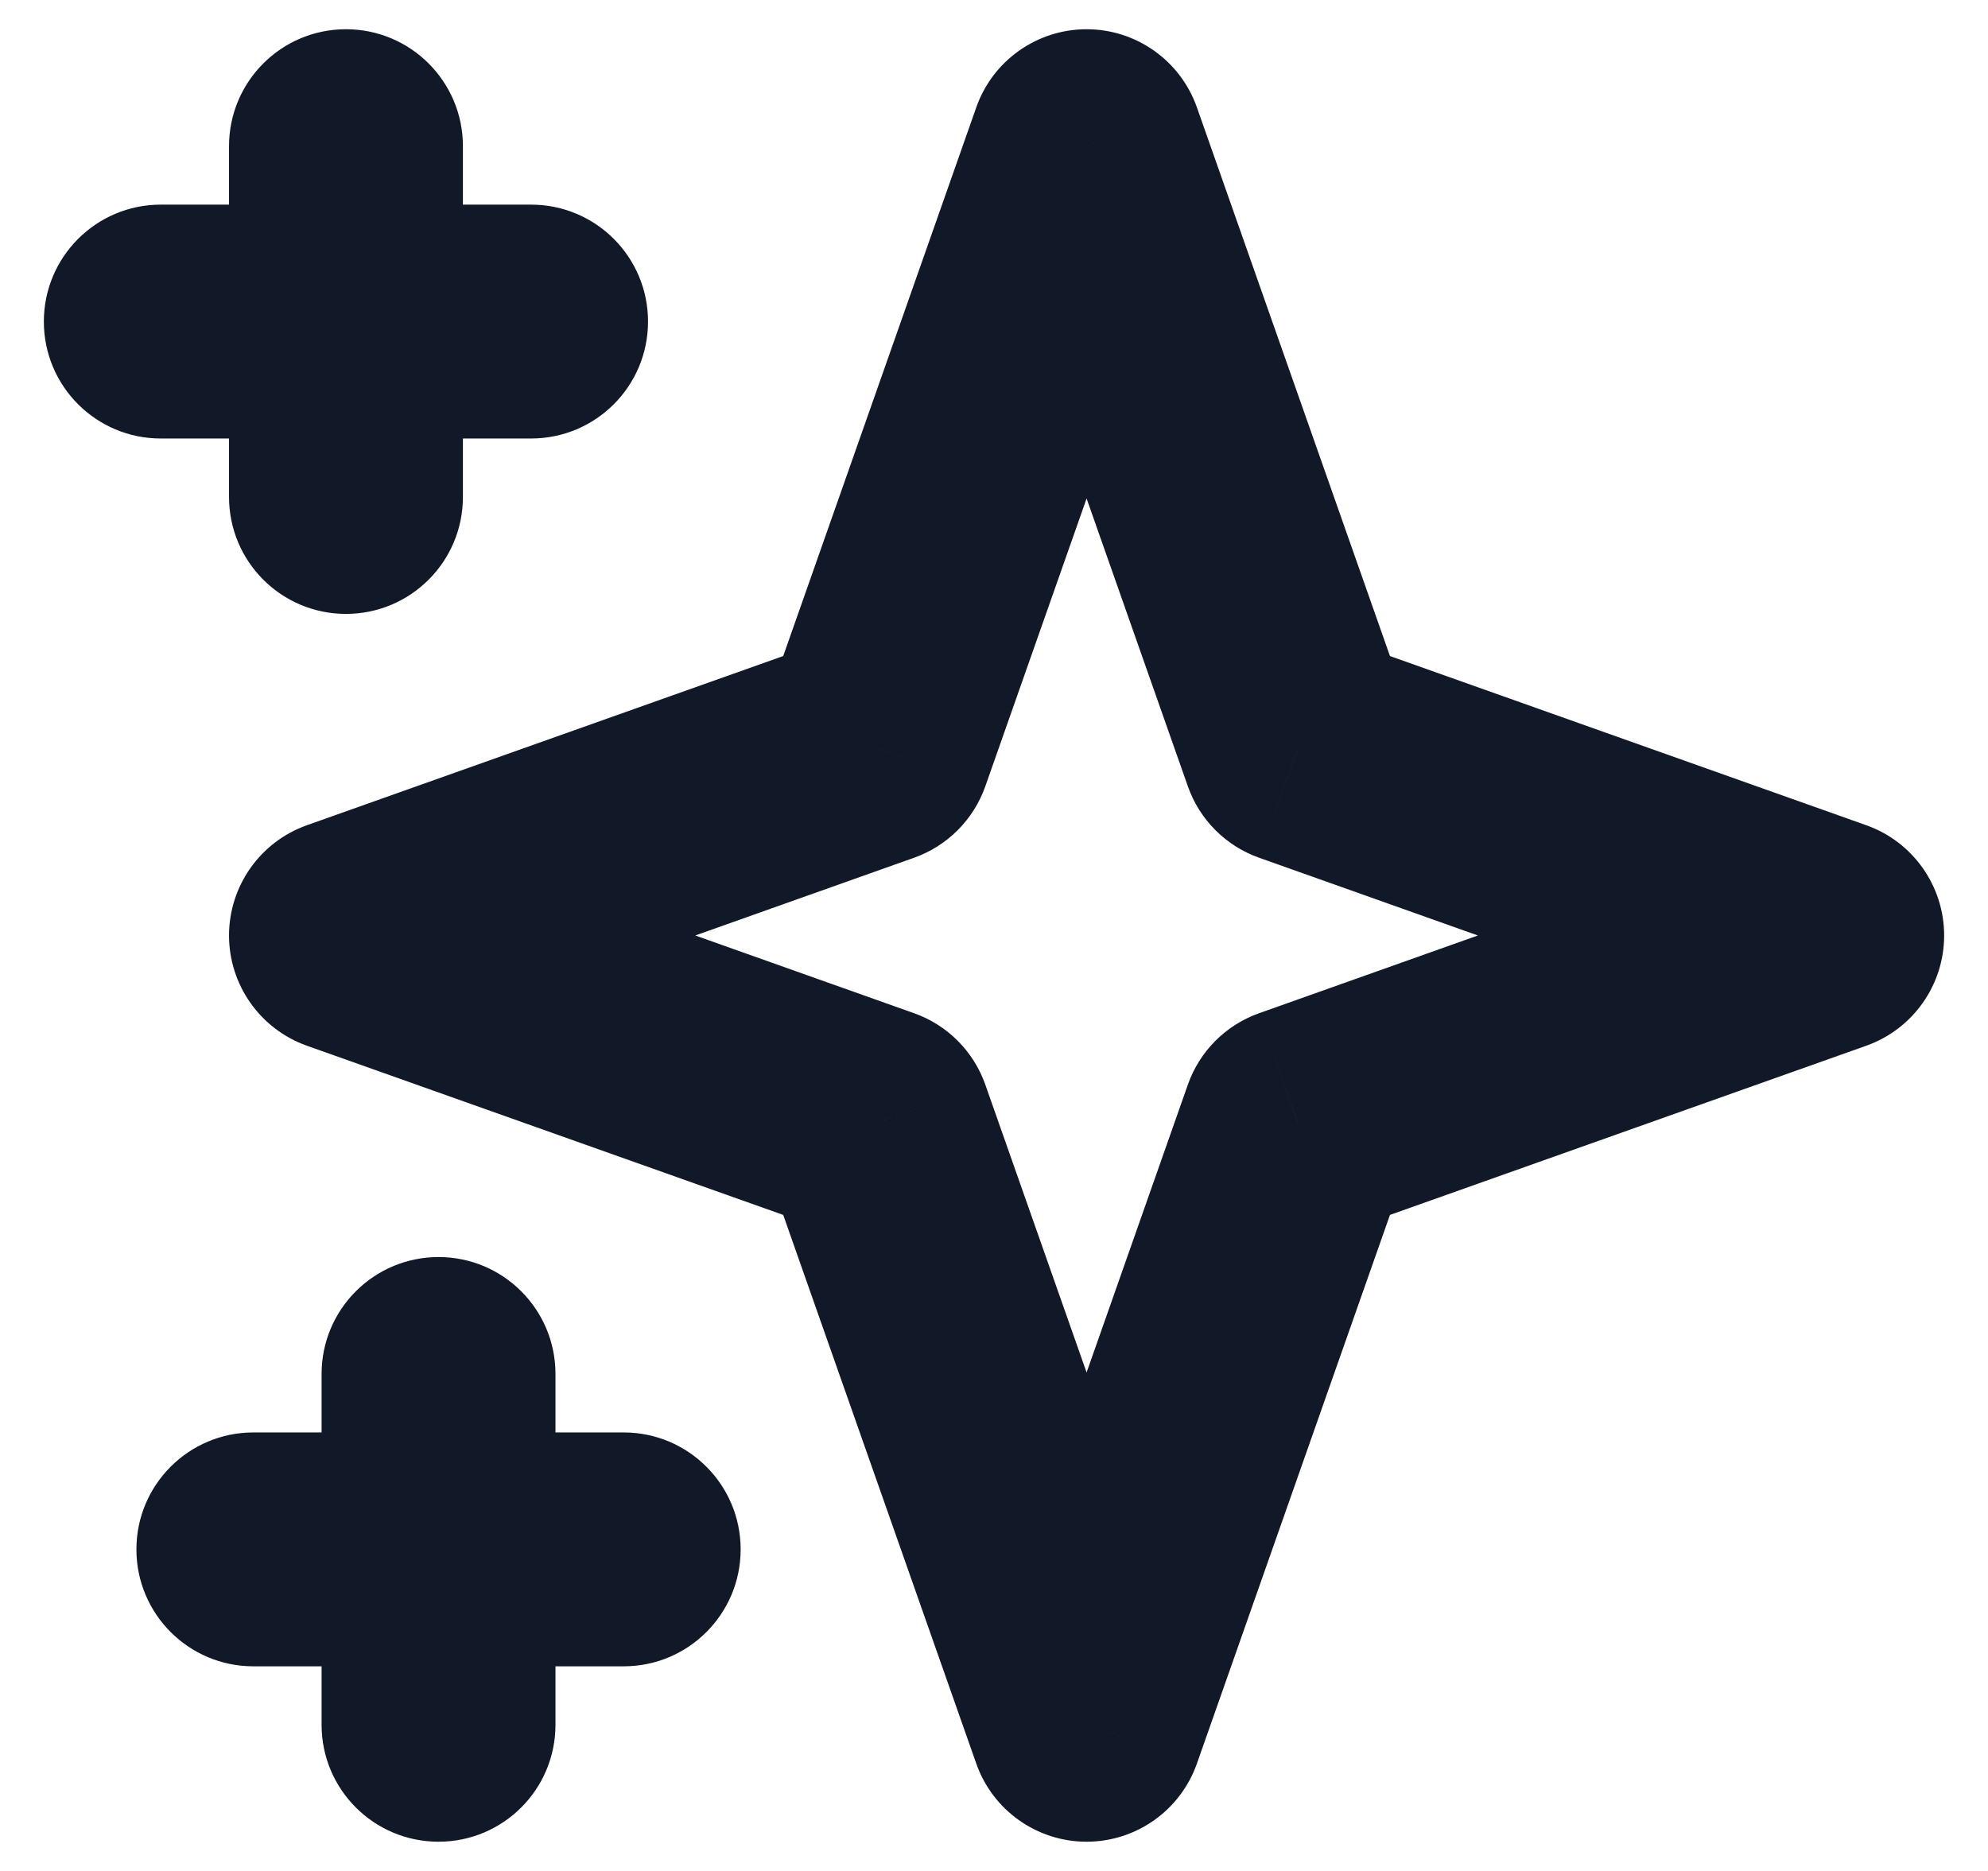 <svg width="34" height="32" viewBox="0 0 34 32" fill="none" xmlns="http://www.w3.org/2000/svg" xmlns:xlink="http://www.w3.org/1999/xlink">
<path d="M18.583,2.5L20.47,1.836C20.188,1.036 19.432,0.5 18.583,0.5C17.735,0.5 16.978,1.036 16.697,1.836L18.583,2.5ZM22.202,12.786L20.316,13.45C20.516,14.019 20.964,14.468 21.533,14.67L22.202,12.786ZM14.964,12.786L15.634,14.67C16.203,14.468 16.65,14.019 16.851,13.45L14.964,12.786ZM5.917,16L5.247,14.115C4.45,14.399 3.917,15.154 3.917,16C3.917,16.846 4.45,17.601 5.247,17.885L5.917,16ZM14.964,19.214L16.851,18.55C16.65,17.981 16.203,17.532 15.634,17.33L14.964,19.214ZM18.583,29.5L16.697,30.164C16.978,30.964 17.735,31.5 18.583,31.5C19.432,31.5 20.188,30.964 20.47,30.164L18.583,29.5ZM22.202,19.214L21.533,17.33C20.964,17.532 20.516,17.981 20.316,18.55L22.202,19.214ZM31.25,16L31.92,17.885C32.717,17.601 33.25,16.846 33.25,16C33.25,15.154 32.717,14.399 31.92,14.115L31.25,16ZM7.917,2.5C7.917,1.395 7.021,0.5 5.917,0.5C4.812,0.5 3.917,1.395 3.917,2.5L7.917,2.5ZM3.917,8.5C3.917,9.605 4.812,10.5 5.917,10.5C7.021,10.5 7.917,9.605 7.917,8.5L3.917,8.5ZM2.75,3.5C1.645,3.5 0.75,4.395 0.75,5.5C0.75,6.605 1.645,7.5 2.75,7.5L2.75,3.5ZM9.083,7.5C10.188,7.5 11.083,6.605 11.083,5.5C11.083,4.395 10.188,3.5 9.083,3.5L9.083,7.5ZM9.5,23.5C9.5,22.395 8.605,21.5 7.5,21.5C6.395,21.5 5.5,22.395 5.5,23.5L9.5,23.5ZM5.5,29.5C5.5,30.605 6.395,31.5 7.5,31.5C8.605,31.5 9.5,30.605 9.5,29.5L5.5,29.5ZM4.333,24.5C3.229,24.5 2.333,25.395 2.333,26.5C2.333,27.605 3.229,28.5 4.333,28.5L4.333,24.5ZM10.667,28.5C11.771,28.5 12.667,27.605 12.667,26.5C12.667,25.395 11.771,24.5 10.667,24.5L10.667,28.5ZM16.697,3.164L20.316,13.45L24.089,12.122L20.47,1.836L16.697,3.164ZM16.851,13.45L20.47,3.164L16.697,1.836L13.078,12.122L16.851,13.45ZM6.586,17.885L15.634,14.67L14.295,10.901L5.247,14.115L6.586,17.885ZM15.634,17.33L6.586,14.115L5.247,17.885L14.295,21.099L15.634,17.33ZM20.47,28.836L16.851,18.55L13.078,19.878L16.697,30.164L20.47,28.836ZM20.316,18.55L16.697,28.836L20.47,30.164L24.089,19.878L20.316,18.55ZM30.58,14.115L21.533,17.33L22.872,21.099L31.92,17.885L30.58,14.115ZM21.533,14.67L30.58,17.885L31.92,14.115L22.872,10.901L21.533,14.67ZM3.917,2.5L3.917,8.5L7.917,8.5L7.917,2.5L3.917,2.5ZM2.75,7.5L9.083,7.5L9.083,3.5L2.75,3.5L2.75,7.5ZM5.5,23.5L5.5,29.5L9.5,29.5L9.5,23.5L5.5,23.5ZM4.333,28.5L10.667,28.5L10.667,24.5L4.333,24.5L4.333,28.5Z" fill="#111827"/>
</svg>
